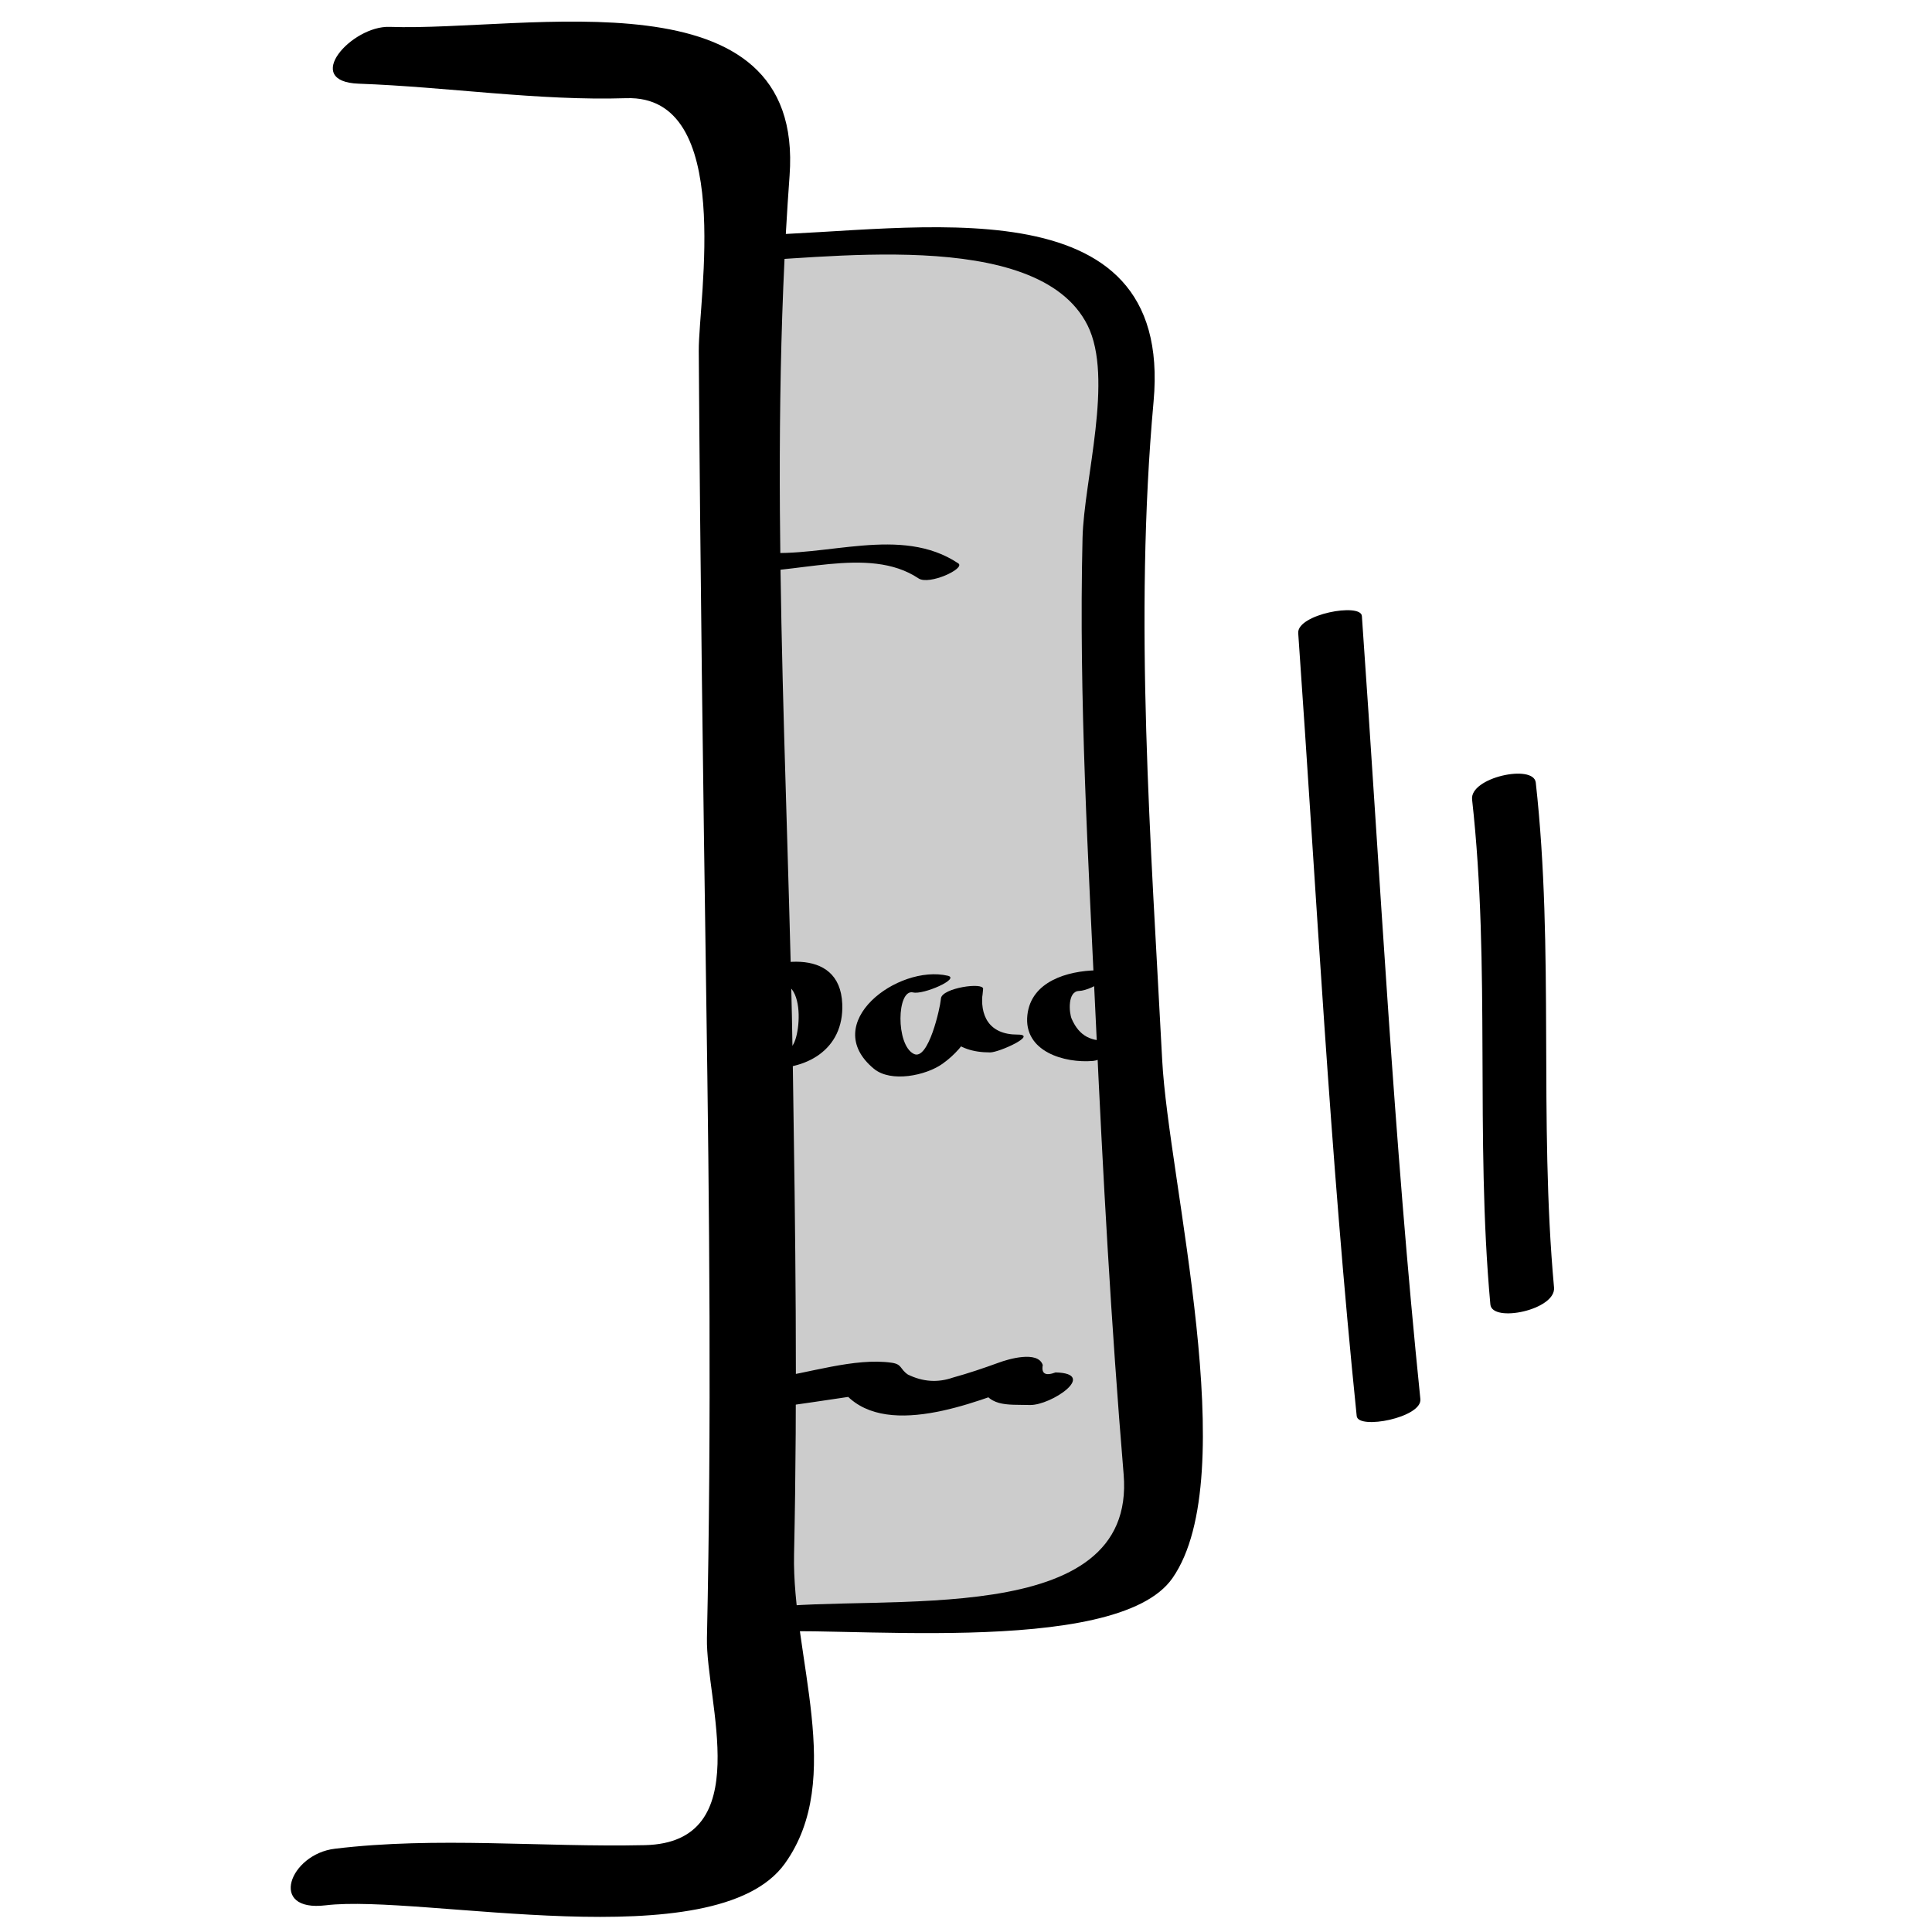 <?xml version="1.0" encoding="utf-8"?>
<!-- Generator: Adobe Illustrator 16.0.0, SVG Export Plug-In . SVG Version: 6.00 Build 0)  -->
<!DOCTYPE svg PUBLIC "-//W3C//DTD SVG 1.1//EN" "http://www.w3.org/Graphics/SVG/1.1/DTD/svg11.dtd">
<svg version="1.1" id="Layer_1" xmlns="http://www.w3.org/2000/svg" xmlns:xlink="http://www.w3.org/1999/xlink" x="0px" y="0px"
	 width="22px" height="22px" viewBox="0 0 22 22" enable-background="new 0 0 22 22" xml:space="preserve">
<g>
	<g>
		<path fill="#CCCCCC" d="M8.478,2.828c0.893,0,3.323-0.212,4.091,0.424c0.427,0.425,0.129,1.784,0.129,2.42
			c-0.086,2.506,0.341,10.149,0.511,11.508c0.043,0.383,0.129,0.638-0.213,0.851c-0.427,0.339-1.834,0.168-2.303,0.212
			c-0.796,0.05-1.43,0.128-2.034,0.208"/>
		<g>
			<path d="M8.323,2.981c0.979-0.019,3.49-0.417,4.061,0.723c0.301,0.602-0.041,1.759-0.057,2.421
				c-0.044,1.836,0.067,3.683,0.152,5.516c0.079,1.717,0.173,3.434,0.316,5.147c0.149,1.785-2.752,1.354-4.072,1.521
				c-0.301,0.038-0.641,0.348-0.131,0.283c0.805-0.102,4.116,0.306,4.76-0.623c0.809-1.165-0.047-4.53-0.118-5.898
				c-0.129-2.484-0.323-5.017-0.098-7.5c0.231-2.537-2.756-1.93-4.504-1.896C8.431,2.679,7.841,2.99,8.323,2.981L8.323,2.981z"/>
		</g>
	</g>
	<g>
		<g>
			<path d="M12.02,15.628c-0.115,0.043-0.164,0.015-0.146-0.084c-0.055-0.169-0.396-0.066-0.499-0.028
				c-0.173,0.063-0.347,0.122-0.525,0.171c-0.172,0.06-0.343,0.048-0.512-0.035c-0.093-0.064-0.064-0.116-0.182-0.134
				c-0.423-0.062-0.96,0.123-1.379,0.177c-0.331,0.042-0.617,0.419-0.111,0.354c0.403-0.052,0.805-0.115,1.208-0.174
				c-0.094-0.014-0.188-0.027-0.282-0.041c0.456,0.575,1.514,0.134,2.058-0.067c-0.167-0.009-0.333-0.019-0.499-0.028
				c0.094,0.289,0.308,0.253,0.578,0.26C11.971,16.003,12.508,15.64,12.02,15.628L12.02,15.628z"/>
		</g>
	</g>
	<g>
		<g>
			<g>
				<path d="M8.165,11.231c0.069,0.901,0.042,1.804,0.039,2.707c0,0.121,0.482,0.039,0.483-0.129
					c0.002-0.903,0.03-1.806-0.039-2.708C8.638,10.972,8.152,11.068,8.165,11.231L8.165,11.231z"/>
			</g>
		</g>
		<g>
			<g>
				<path d="M8.671,11.264c0.562-0.339,0.444,0.669,0.323,0.66c-0.132-0.011-0.563,0.218-0.302,0.238
					c0.48,0.038,0.92-0.205,0.899-0.73c-0.027-0.674-0.836-0.51-1.213-0.282C8.101,11.318,8.532,11.348,8.671,11.264L8.671,11.264z"
					/>
			</g>
		</g>
		<g>
			<g>
				<path d="M10.793,11.111c-0.569-0.133-1.469,0.54-0.842,1.059c0.195,0.161,0.592,0.077,0.779-0.055
					c0.283-0.2,0.44-0.508,0.465-0.854c0.005-0.079-0.463-0.012-0.48,0.106c-0.06,0.403,0.165,0.618,0.56,0.617
					c0.104,0,0.551-0.204,0.312-0.203c-0.322,0.001-0.437-0.214-0.395-0.497c-0.16,0.036-0.32,0.071-0.48,0.106
					c-0.005,0.075-0.139,0.694-0.306,0.611c-0.208-0.102-0.195-0.744-0.008-0.7C10.513,11.33,10.937,11.145,10.793,11.111
					L10.793,11.111z"/>
			</g>
		</g>
		<g>
			<g>
				<path d="M12.487,11.049c-0.331,0.007-0.745,0.125-0.788,0.509c-0.046,0.419,0.427,0.551,0.748,0.523
					c0.149-0.014,0.52-0.263,0.199-0.234c-0.219,0.02-0.356-0.049-0.442-0.244c-0.031-0.07-0.05-0.316,0.084-0.319
					C12.441,11.28,12.811,11.042,12.487,11.049L12.487,11.049z"/>
			</g>
		</g>
	</g>
	<g>
		<g>
			<path d="M8.37,6.504c0.649,0.058,1.516-0.301,2.089,0.082c0.121,0.081,0.54-0.113,0.453-0.171
				c-0.655-0.437-1.513-0.061-2.233-0.125C8.564,6.279,8.119,6.481,8.37,6.504L8.37,6.504z"/>
		</g>
	</g>
</g>
<g>
	<g>
		<path d="M3.709,21.696c1.091-0.132,4.439,0.624,5.228-0.475c0.695-0.969,0.08-2.356,0.105-3.522
			c0.04-1.833,0.015-3.661-0.013-5.494C8.979,8.825,8.743,5.374,8.991,2.001c0.173-2.352-2.998-1.64-4.555-1.695
			C4.005,0.291,3.431,0.93,4.086,0.953c1.005,0.036,2.042,0.197,3.046,0.165c1.237-0.04,0.821,2.282,0.825,2.877
			c0.016,2.45,0.049,4.899,0.085,7.349c0.036,2.439,0.061,4.87,0.008,7.309c-0.015,0.712,0.572,2.329-0.707,2.358
			c-1.167,0.026-2.372-0.1-3.531,0.041C3.3,21.113,3.047,21.776,3.709,21.696L3.709,21.696z"/>
	</g>
</g>
<g>
	<g>
		<path d="M14.783,7.209c0.21,2.98,0.361,5.939,0.666,8.916c0.017,0.159,0.746,0.017,0.725-0.193
			c-0.305-2.978-0.456-5.936-0.666-8.917C15.497,6.861,14.769,6.994,14.783,7.209L14.783,7.209z"/>
	</g>
</g>
<g>
	<g>
		<path d="M16.763,9.105c0.213,1.912,0.033,3.835,0.208,5.749c0.02,0.213,0.748,0.062,0.725-0.193
			c-0.175-1.915,0.005-3.838-0.208-5.75C17.463,8.696,16.734,8.853,16.763,9.105L16.763,9.105z"/>
	</g>
</g>
</svg>
